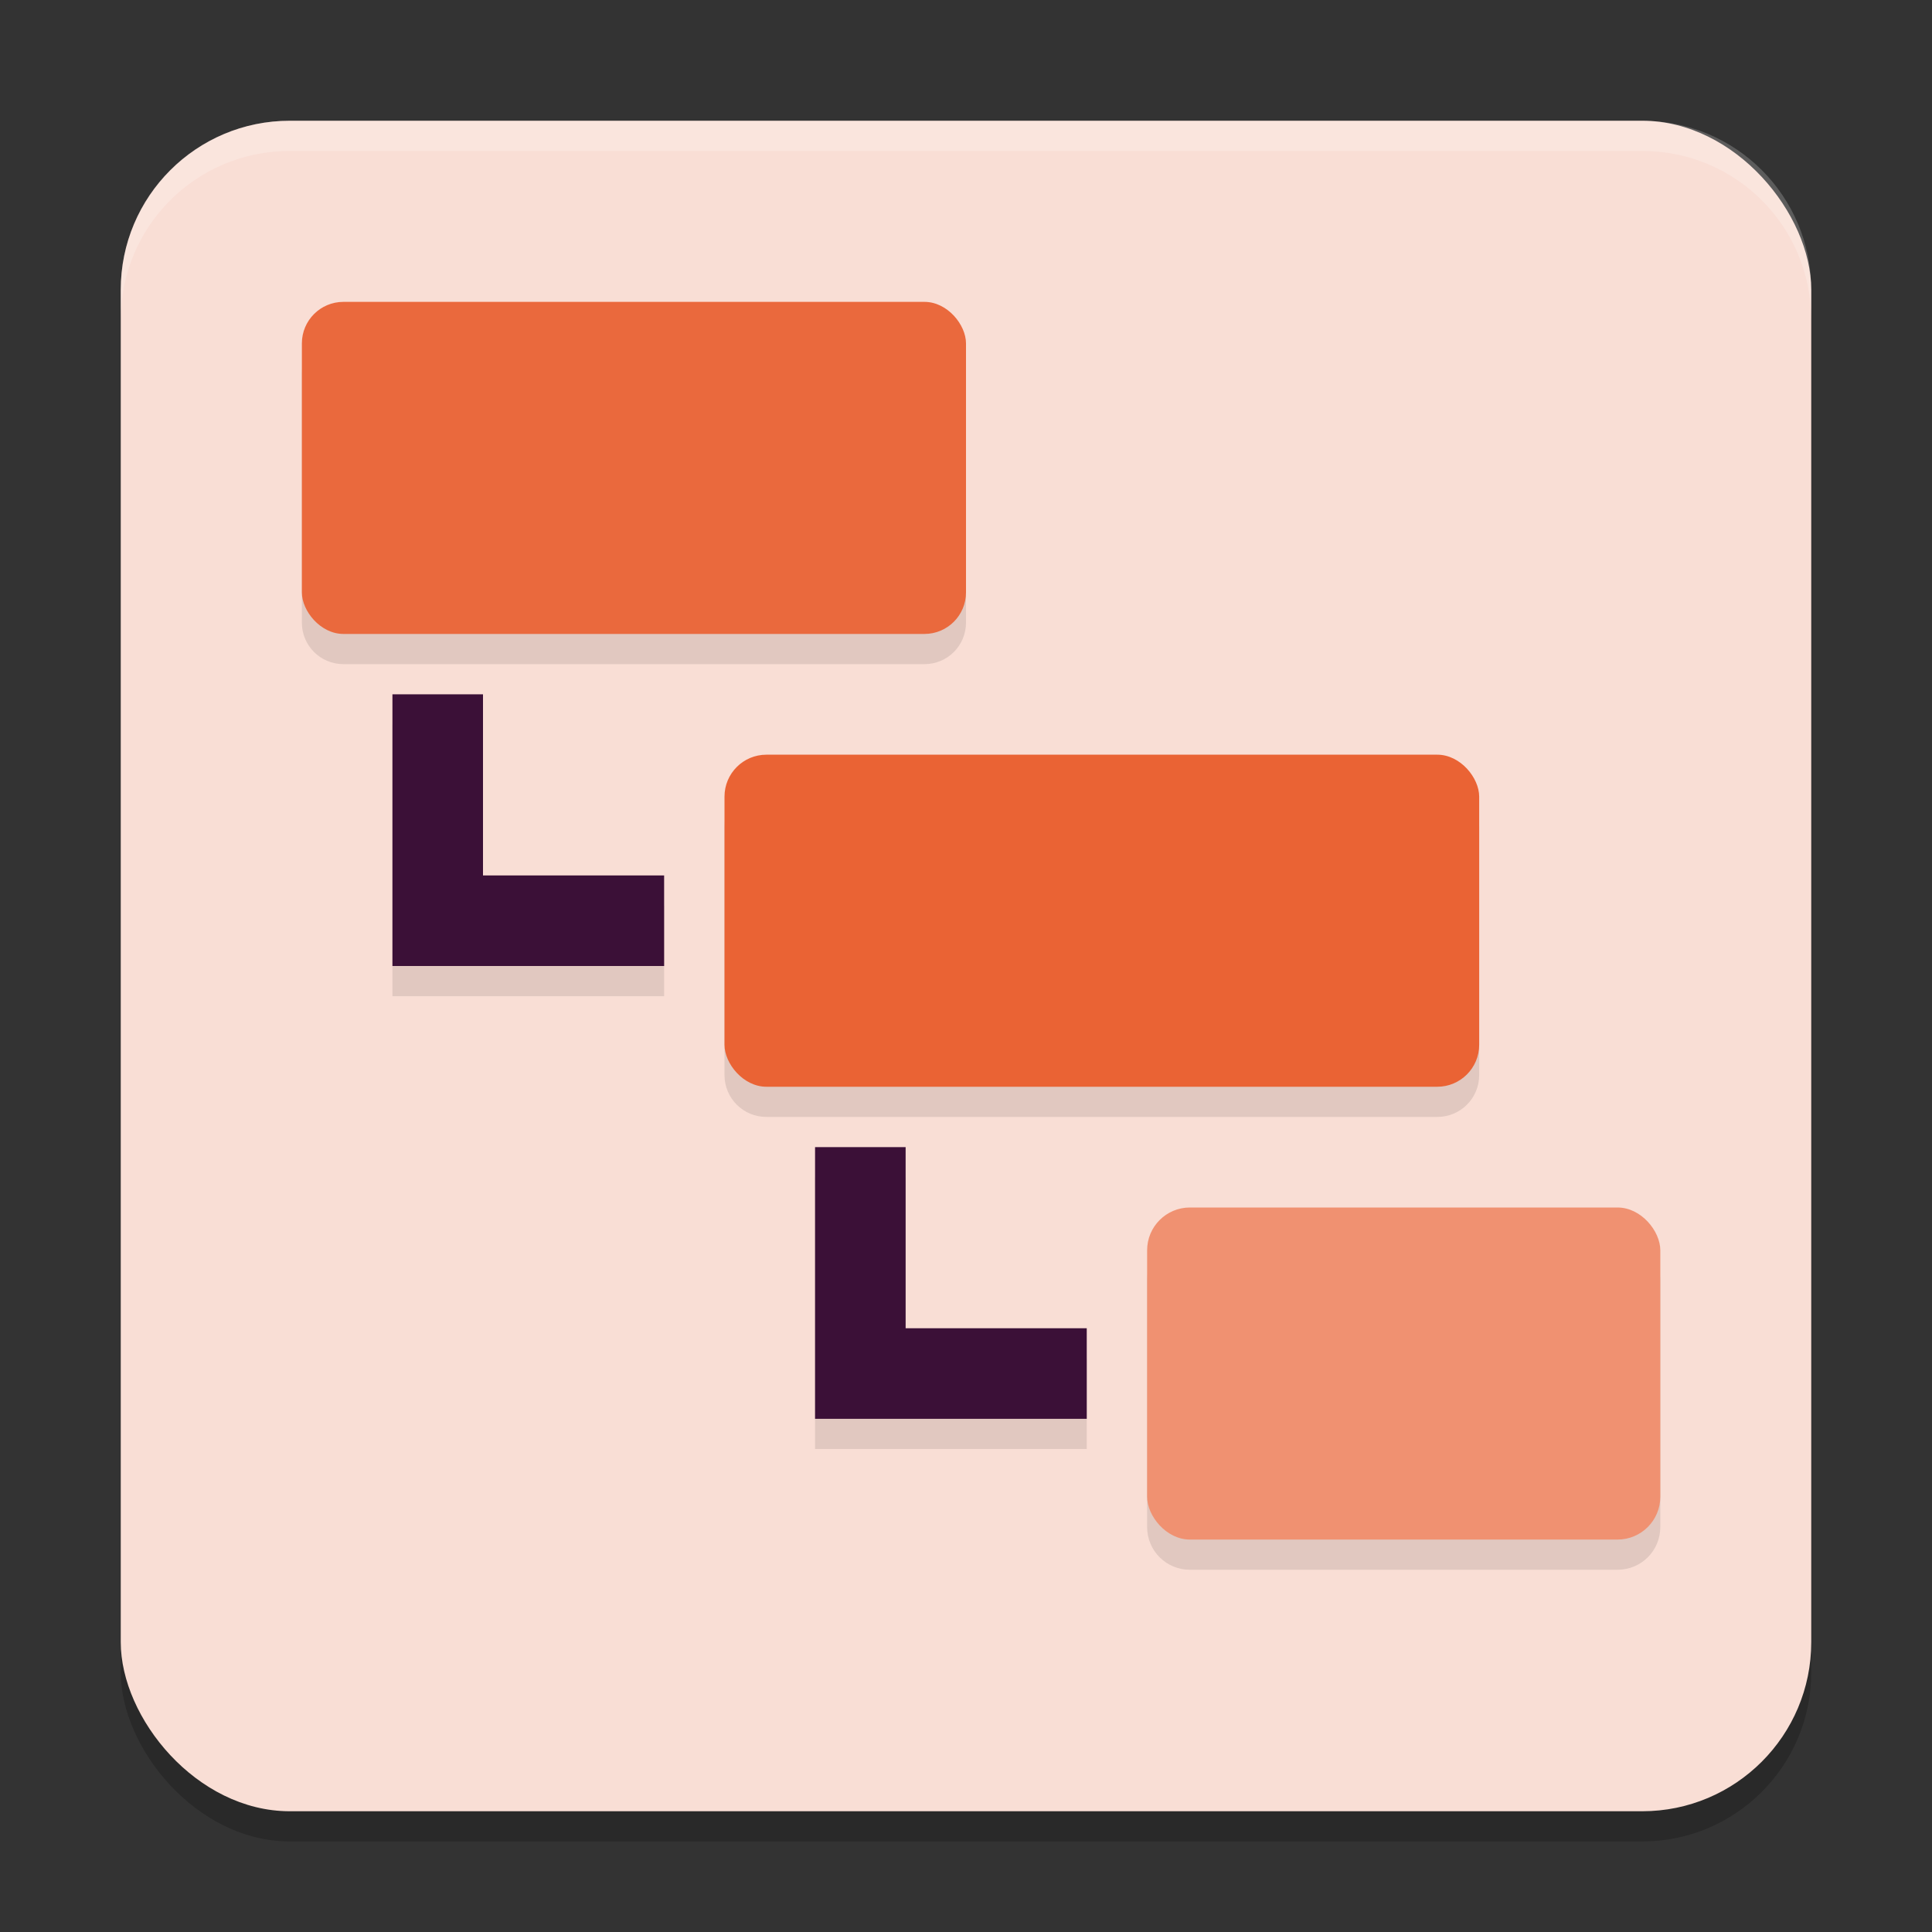 <svg xmlns="http://www.w3.org/2000/svg" width="64" height="64" version="1.1">
 <rect width="100%" height="100%" fill="#333333" stroke="none"/>
 <rect style="opacity:0.2" width="56" height="56" x="4" y="5" rx="5.6" ry="5.6"/>
 <rect style="fill:#f9ded5" width="56" height="56" x="4" y="4" rx="5.6" ry="5.6"/>
 <path style="opacity:0.1" d="M 11.375,11 C 10.613,11 10,11.613 10,12.375 v 8.25 C 10,21.387 10.613,22 11.375,22 h 19.25 C 31.387,22 32,21.387 32,20.625 v -8.25 C 32,11.613 31.387,11 30.625,11 Z M 13,24 v 9 h 1.5 7.5 v -3 h -6 v -6 z m 12.389,2 C 24.619,26 24,26.619 24,27.389 v 8.223 C 24,36.381 24.619,37 25.389,37 H 47.611 C 48.381,37 49,36.381 49,35.611 V 27.389 C 49,26.619 48.381,26 47.611,26 Z M 27,39 v 9 h 1.5 7.5 v -3 h -6 v -6 z m 12.416,2 C 38.631,41 38,41.631 38,42.416 v 8.168 C 38,51.369 38.631,52 39.416,52 H 53.584 C 54.369,52 55,51.369 55,50.584 V 42.416 C 55,41.631 54.369,41 53.584,41 Z"/>
 <path style="fill:#3b1037" d="m 13,23 v 9 h 1.5 7.5 v -3 h -6 v -6 z"/>
 <path style="fill:#3b1037" d="m 27,38 v 9 h 1.5 7.5 v -3 h -6 v -6 z"/>
 <rect style="fill:#ea693d" width="22" height="11" x="10" y="10" rx="1.375"/>
 <rect style="fill:#ea6334" width="25" height="11" x="24" y="25" rx="1.389"/>
 <rect style="fill:#f09171" width="17" height="11" x="38" y="40" rx="1.417"/>
 <path style="fill:#ffffff;opacity:0.2" d="M 9.6 4 C 6.497 4 4 6.497 4 9.6 L 4 10.6 C 4 7.497 6.497 5 9.6 5 L 54.4 5 C 57.503 5 60 7.497 60 10.6 L 60 9.6 C 60 6.497 57.503 4 54.4 4 L 9.6 4 z"/>
</svg>
